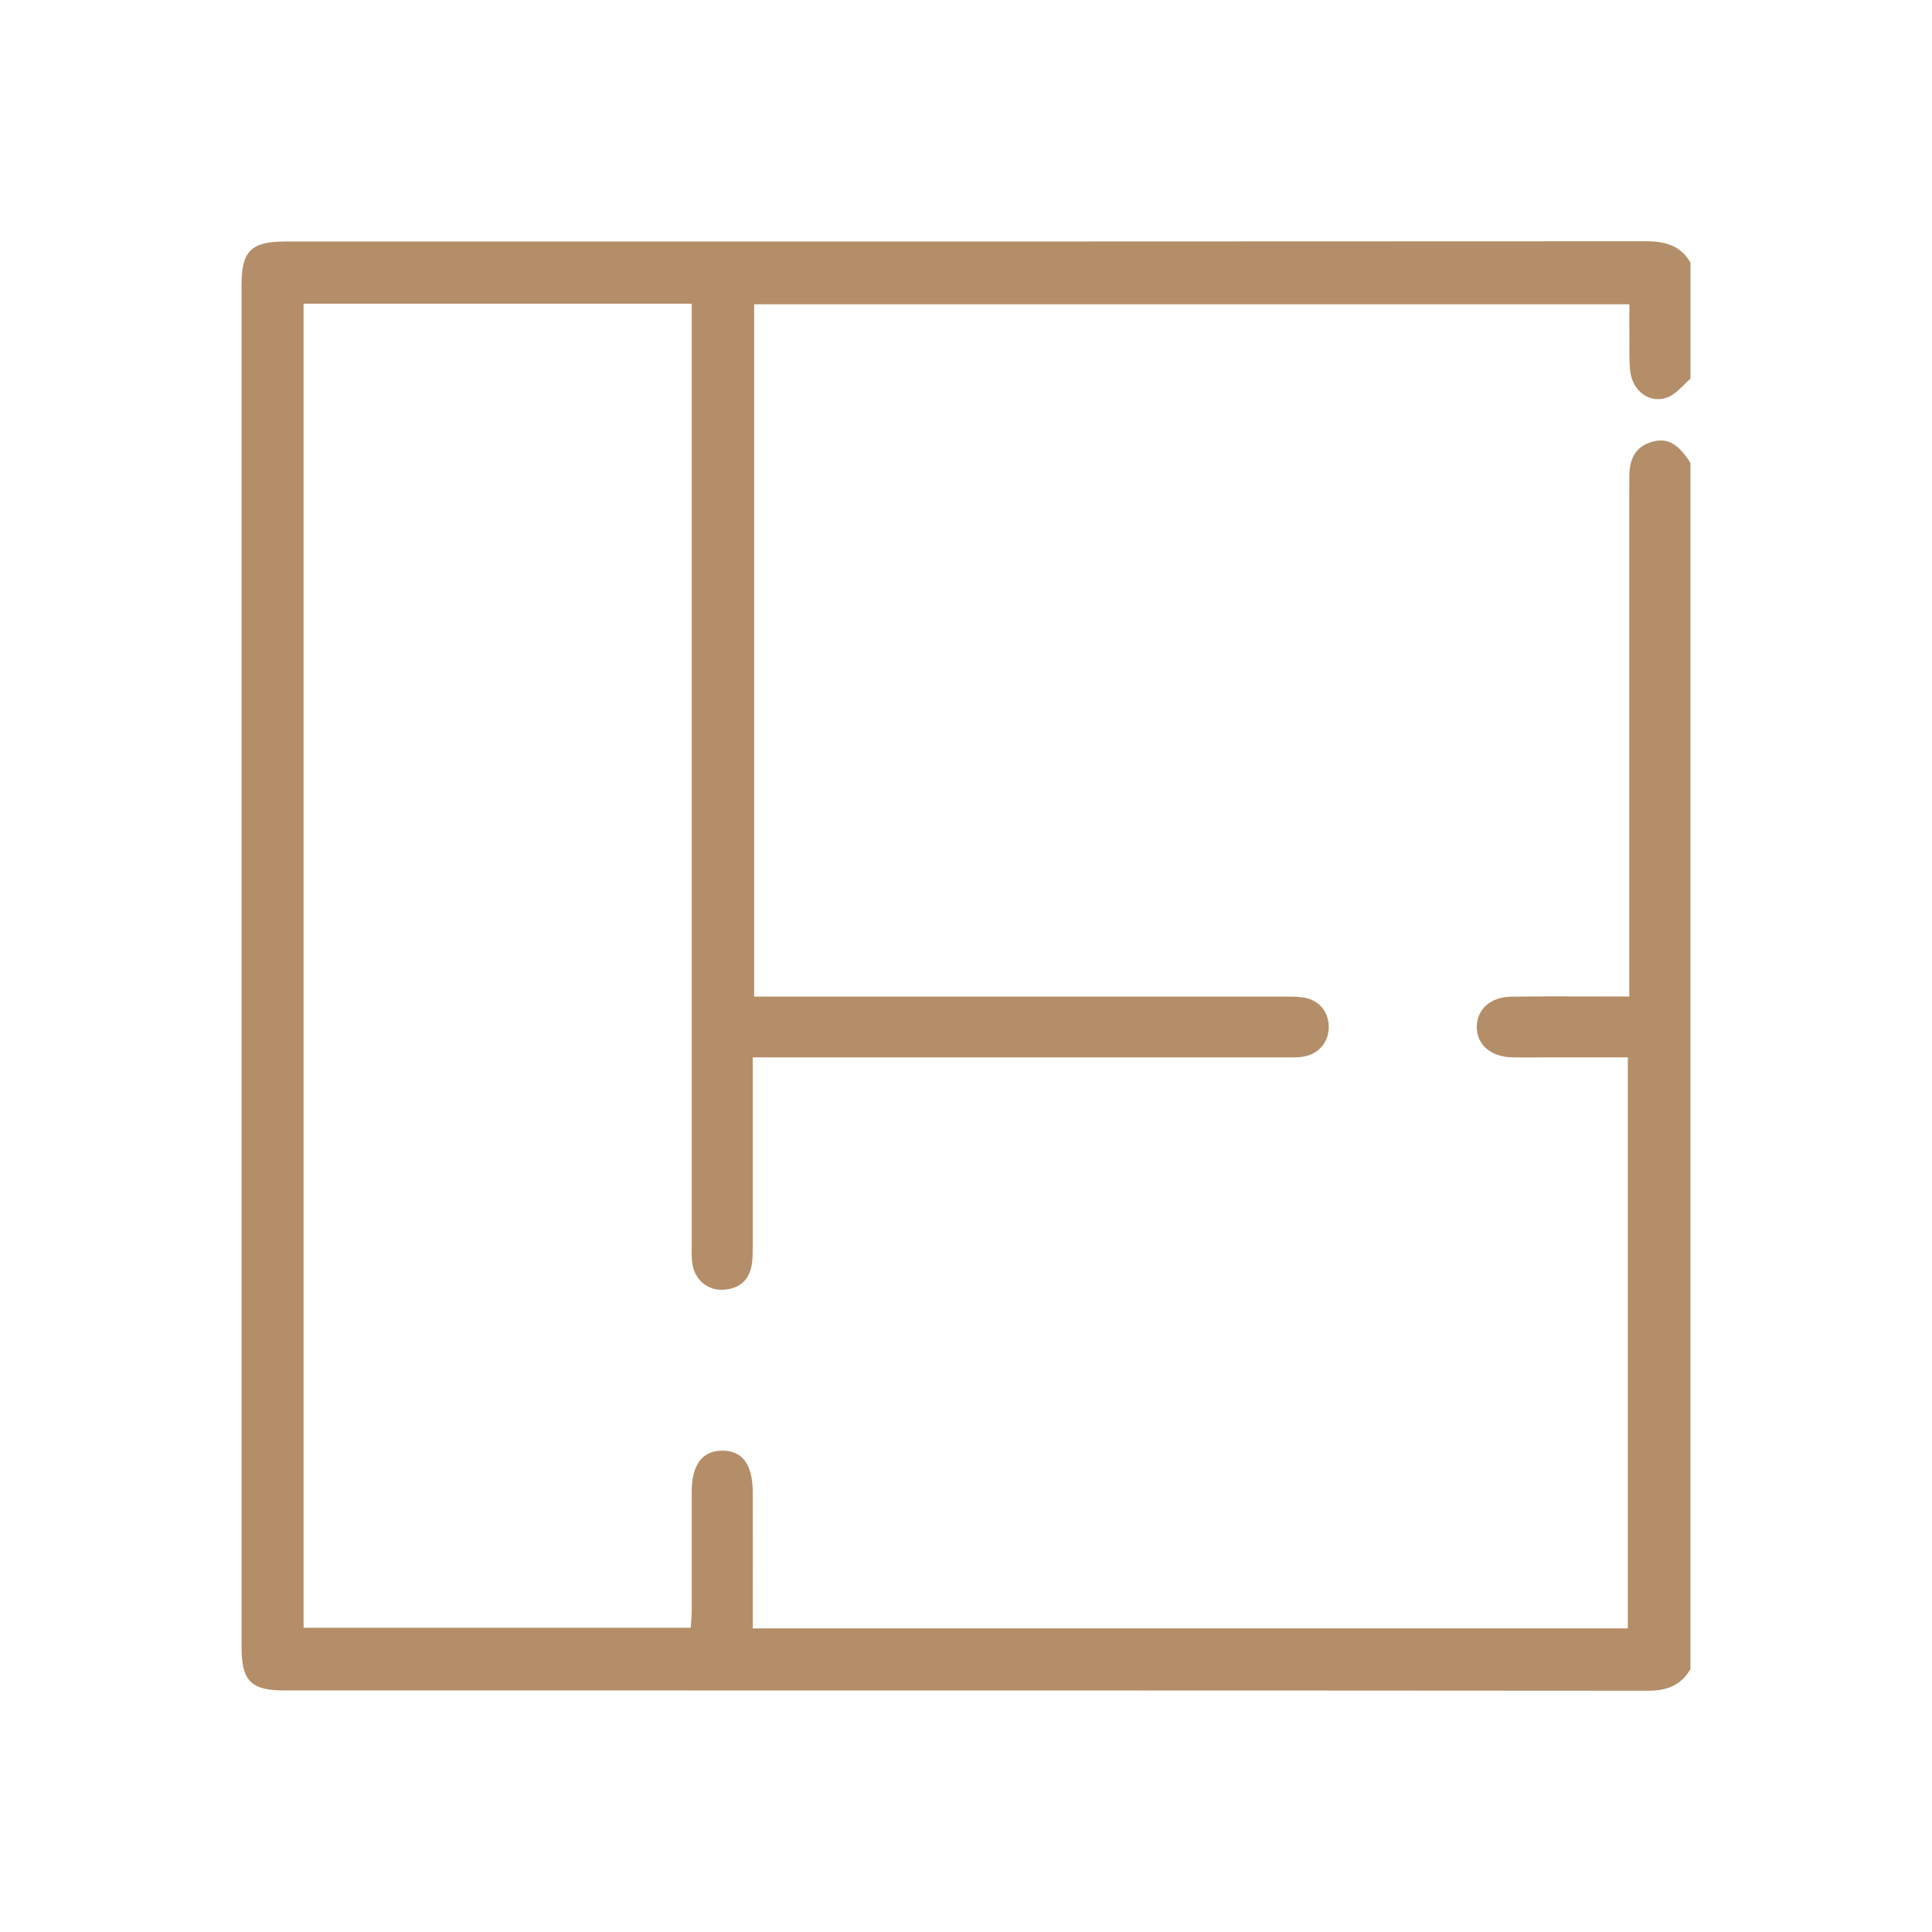 <svg width="32" height="32" viewBox="0 0 32 32" fill="none" xmlns="http://www.w3.org/2000/svg">
<path d="M27.999 27.647C27.841 27.915 27.609 28.004 27.297 28.004C19.766 27.998 12.236 27.999 4.705 27.999C4.158 27.999 4.001 27.84 4.001 27.284C4.001 19.763 4.001 12.242 4.001 4.721C4.001 4.155 4.158 4 4.731 4C12.242 4 19.753 4.001 27.264 3.996C27.582 3.996 27.834 4.066 28 4.35V6.272C27.878 6.376 27.773 6.518 27.633 6.576C27.335 6.7 27.035 6.484 27 6.138C26.981 5.955 26.99 5.77 26.988 5.585C26.986 5.412 26.988 5.238 26.988 5.04H12.491V16.507C12.616 16.507 12.728 16.507 12.841 16.507C15.636 16.507 18.433 16.507 21.228 16.507C21.345 16.507 21.462 16.504 21.577 16.52C21.833 16.554 21.998 16.739 22.008 16.989C22.018 17.246 21.85 17.459 21.59 17.501C21.485 17.519 21.377 17.513 21.27 17.514C18.464 17.514 15.66 17.514 12.854 17.514C12.739 17.514 12.624 17.514 12.468 17.514C12.468 17.64 12.468 17.744 12.468 17.847C12.468 18.769 12.468 19.691 12.468 20.613C12.468 20.719 12.468 20.828 12.454 20.932C12.415 21.2 12.252 21.345 11.985 21.362C11.728 21.378 11.514 21.206 11.47 20.946C11.451 20.832 11.457 20.713 11.457 20.598C11.457 15.53 11.457 10.463 11.457 5.396C11.457 5.281 11.457 5.165 11.457 5.03H5.028V26.96H11.441C11.446 26.875 11.456 26.782 11.457 26.69C11.458 26.03 11.457 25.369 11.457 24.71C11.457 24.265 11.628 24.033 11.954 24.027C12.293 24.021 12.467 24.253 12.468 24.72C12.47 25.361 12.468 26.001 12.468 26.643C12.468 26.746 12.468 26.85 12.468 26.971H26.962V17.513C26.534 17.513 26.11 17.513 25.688 17.513C25.474 17.513 25.261 17.517 25.047 17.513C24.689 17.505 24.455 17.299 24.46 17.002C24.466 16.714 24.687 16.513 25.032 16.508C25.566 16.5 26.099 16.505 26.633 16.505C26.737 16.505 26.842 16.505 26.986 16.505C26.986 16.36 26.986 16.247 26.986 16.134C26.986 13.474 26.986 10.814 26.986 8.154C26.986 8.087 26.988 8.018 26.986 7.95C26.98 7.669 27.039 7.421 27.343 7.324C27.608 7.239 27.79 7.34 27.999 7.667V27.644V27.647Z" fill="#B48E69"/>
</svg>
